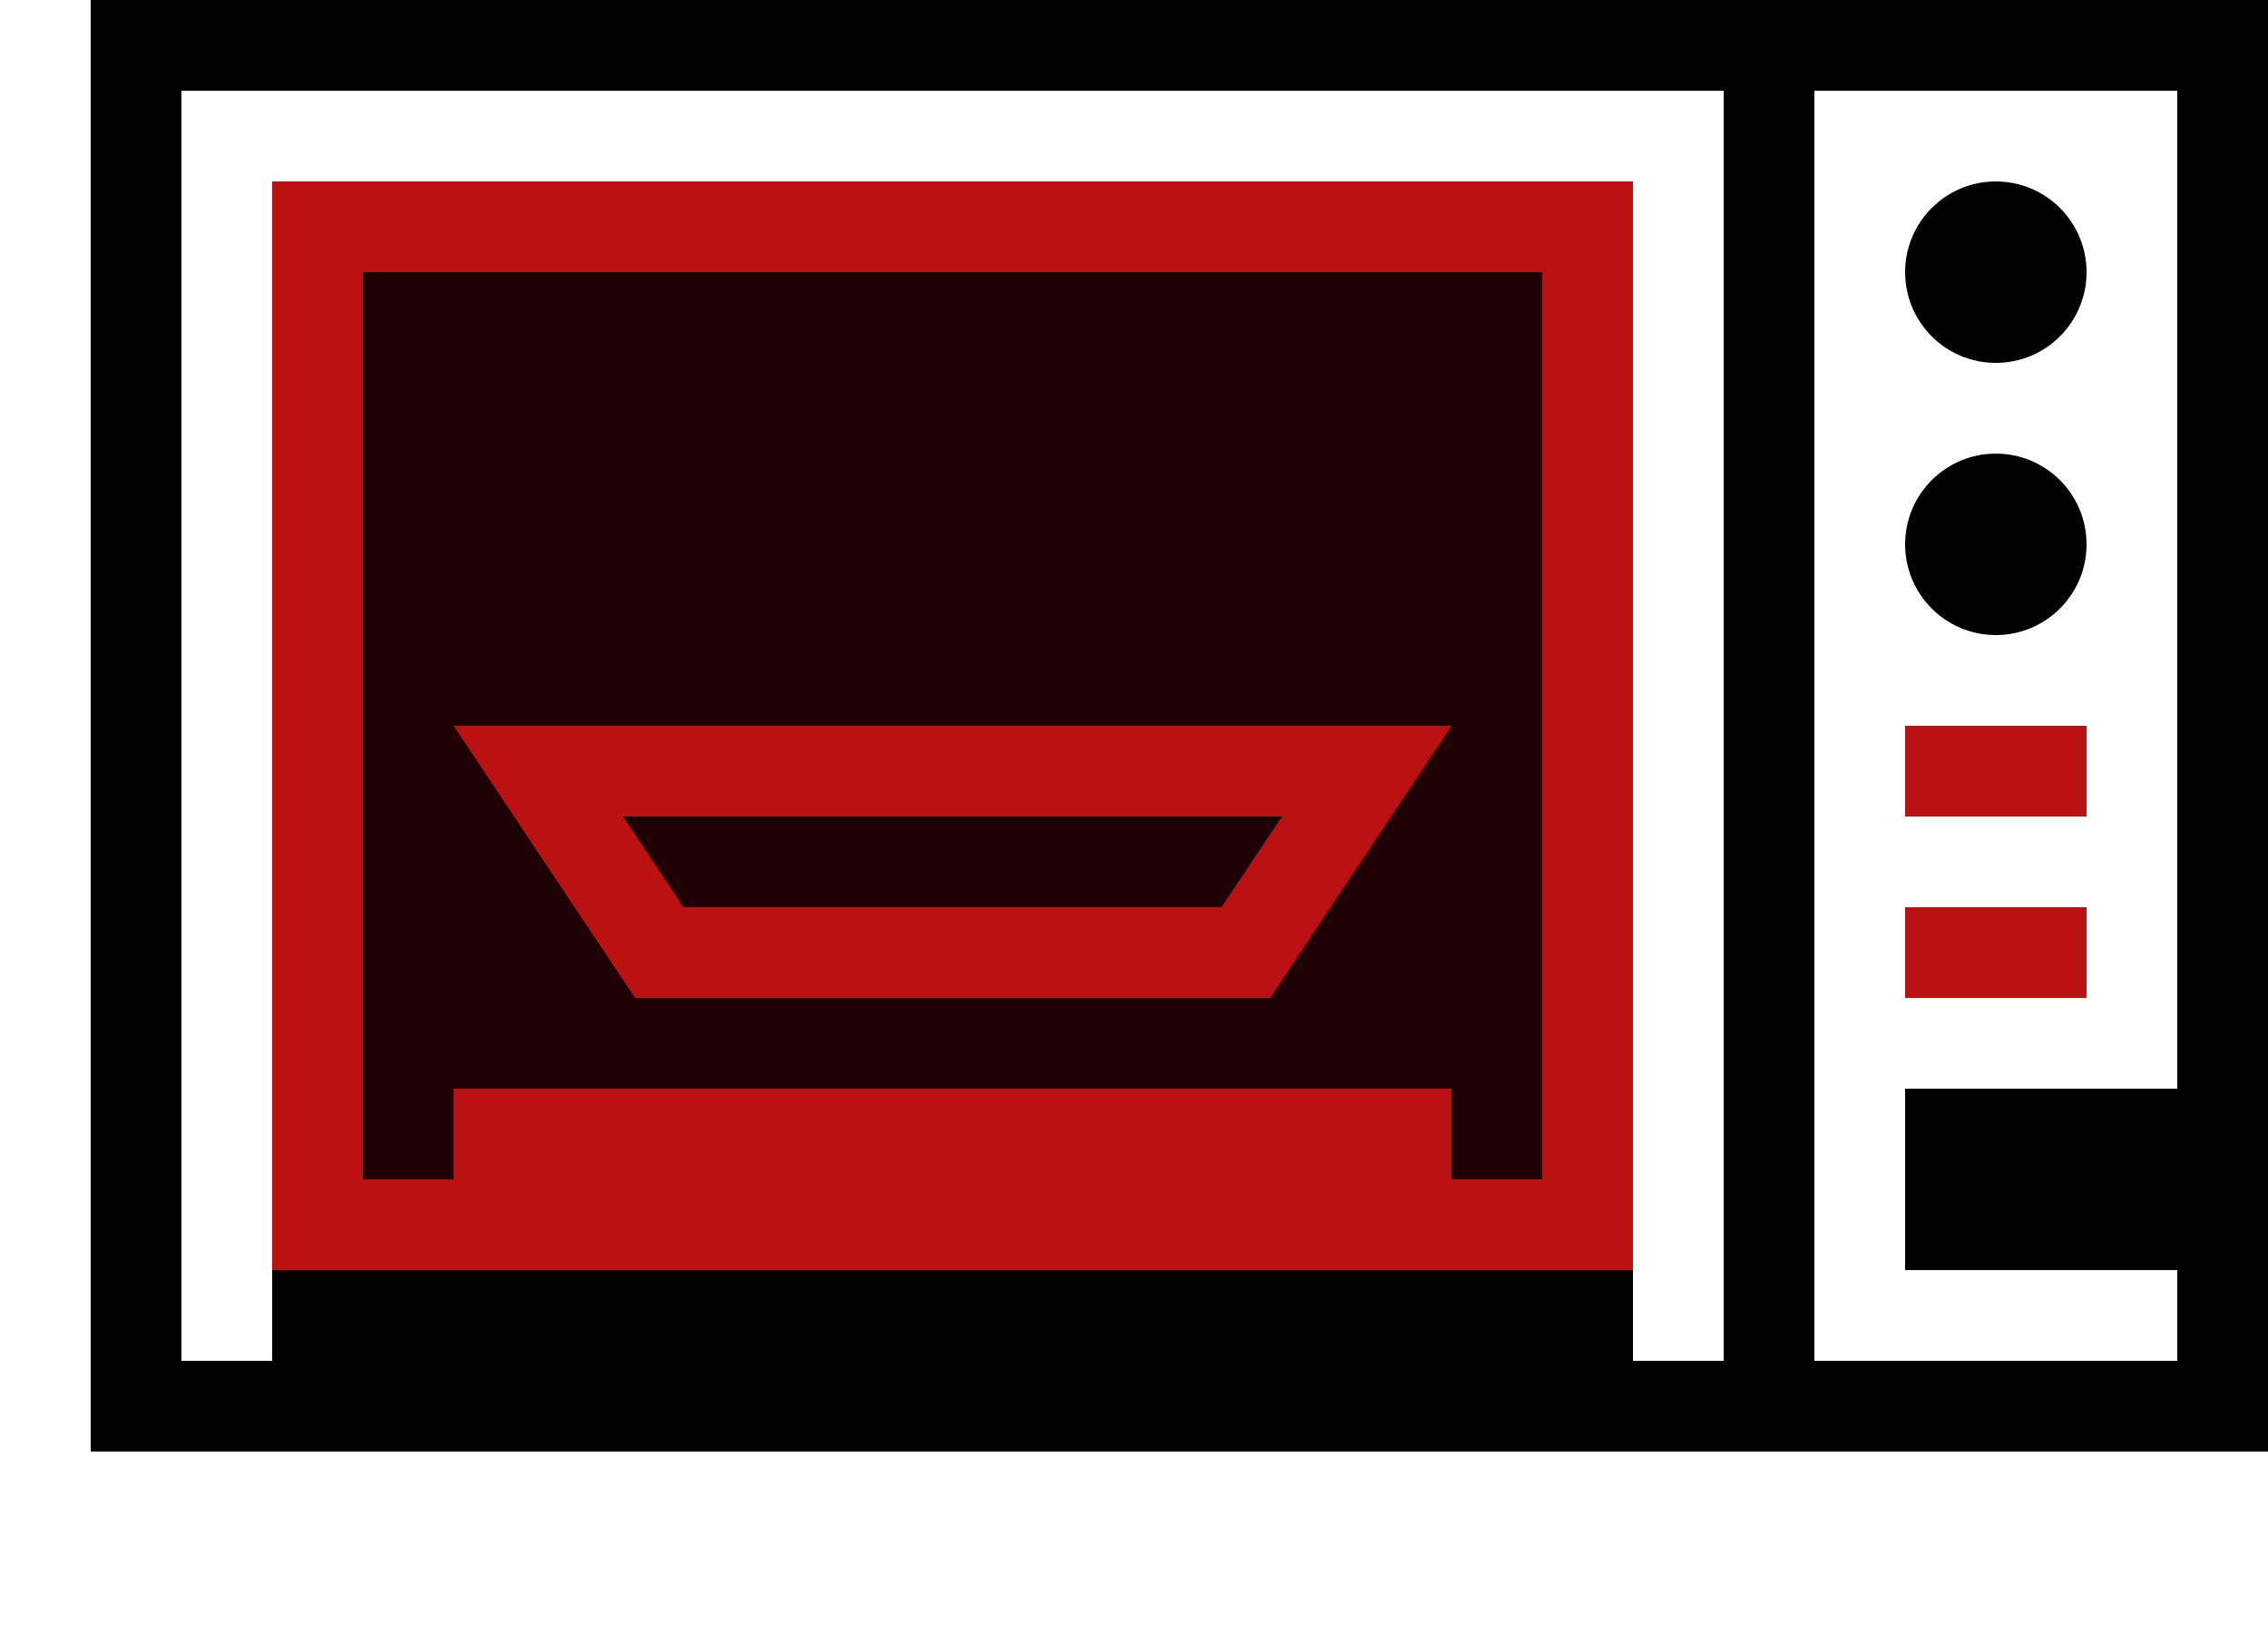 <svg xmlns="http://www.w3.org/2000/svg" xmlns:xlink="http://www.w3.org/1999/xlink" width="25" height="18" viewBox="0 0 25 18">
  <defs>
    <rect id="микроволновые-печи-b" width="15" height="12" x="2" y="2"/>
    <filter id="микроволновые-печи-a" width="166.7%" height="183.3%" x="-33.3%" y="-33.3%" filterUnits="objectBoundingBox">
      <feOffset dy="1" in="SourceAlpha" result="shadowOffsetOuter1"/>
      <feGaussianBlur in="shadowOffsetOuter1" result="shadowBlurOuter1" stdDeviation="1.5"/>
      <feComposite in="shadowBlurOuter1" in2="SourceAlpha" operator="out" result="shadowBlurOuter1"/>
      <feColorMatrix in="shadowBlurOuter1" values="0 0 0 0 0.729   0 0 0 0 0.071   0 0 0 0 0.071  0 0 0 0.251 0"/>
    </filter>
  </defs>
  <g fill="none" fill-rule="evenodd" transform="translate(1)">
    <rect width="23" height="15" x=".5" y=".5" stroke="#000"/>
    <use fill="#000" filter="url(#микроволновые-печи-a)" xlink:href="#микроволновые-печи-b"/>
    <rect width="14" height="11" x="2.5" y="2.5" fill="#D0021B" fill-opacity=".149" stroke="#BA1212" stroke-linejoin="square"/>
    <rect width="2" height="1" x="20" y="8" fill="#BA1212"/>
    <rect width="2" height="1" x="20" y="10" fill="#BA1212"/>
    <rect width="3" height="2" x="20" y="12" fill="#000"/>
    <circle cx="21" cy="3" r="1" fill="#000"/>
    <circle cx="21" cy="6" r="1" fill="#000"/>
    <rect width="1" height="15" x="18" y="1" fill="#000"/>
    <rect width="11" height="1" x="4" y="12" fill="#BA1212"/>
    <path stroke="#BA1212" d="M14.066,8.5 L4.934,8.5 L6.268,10.5 L12.732,10.5 L14.066,8.5 Z"/>
  </g>
</svg>
